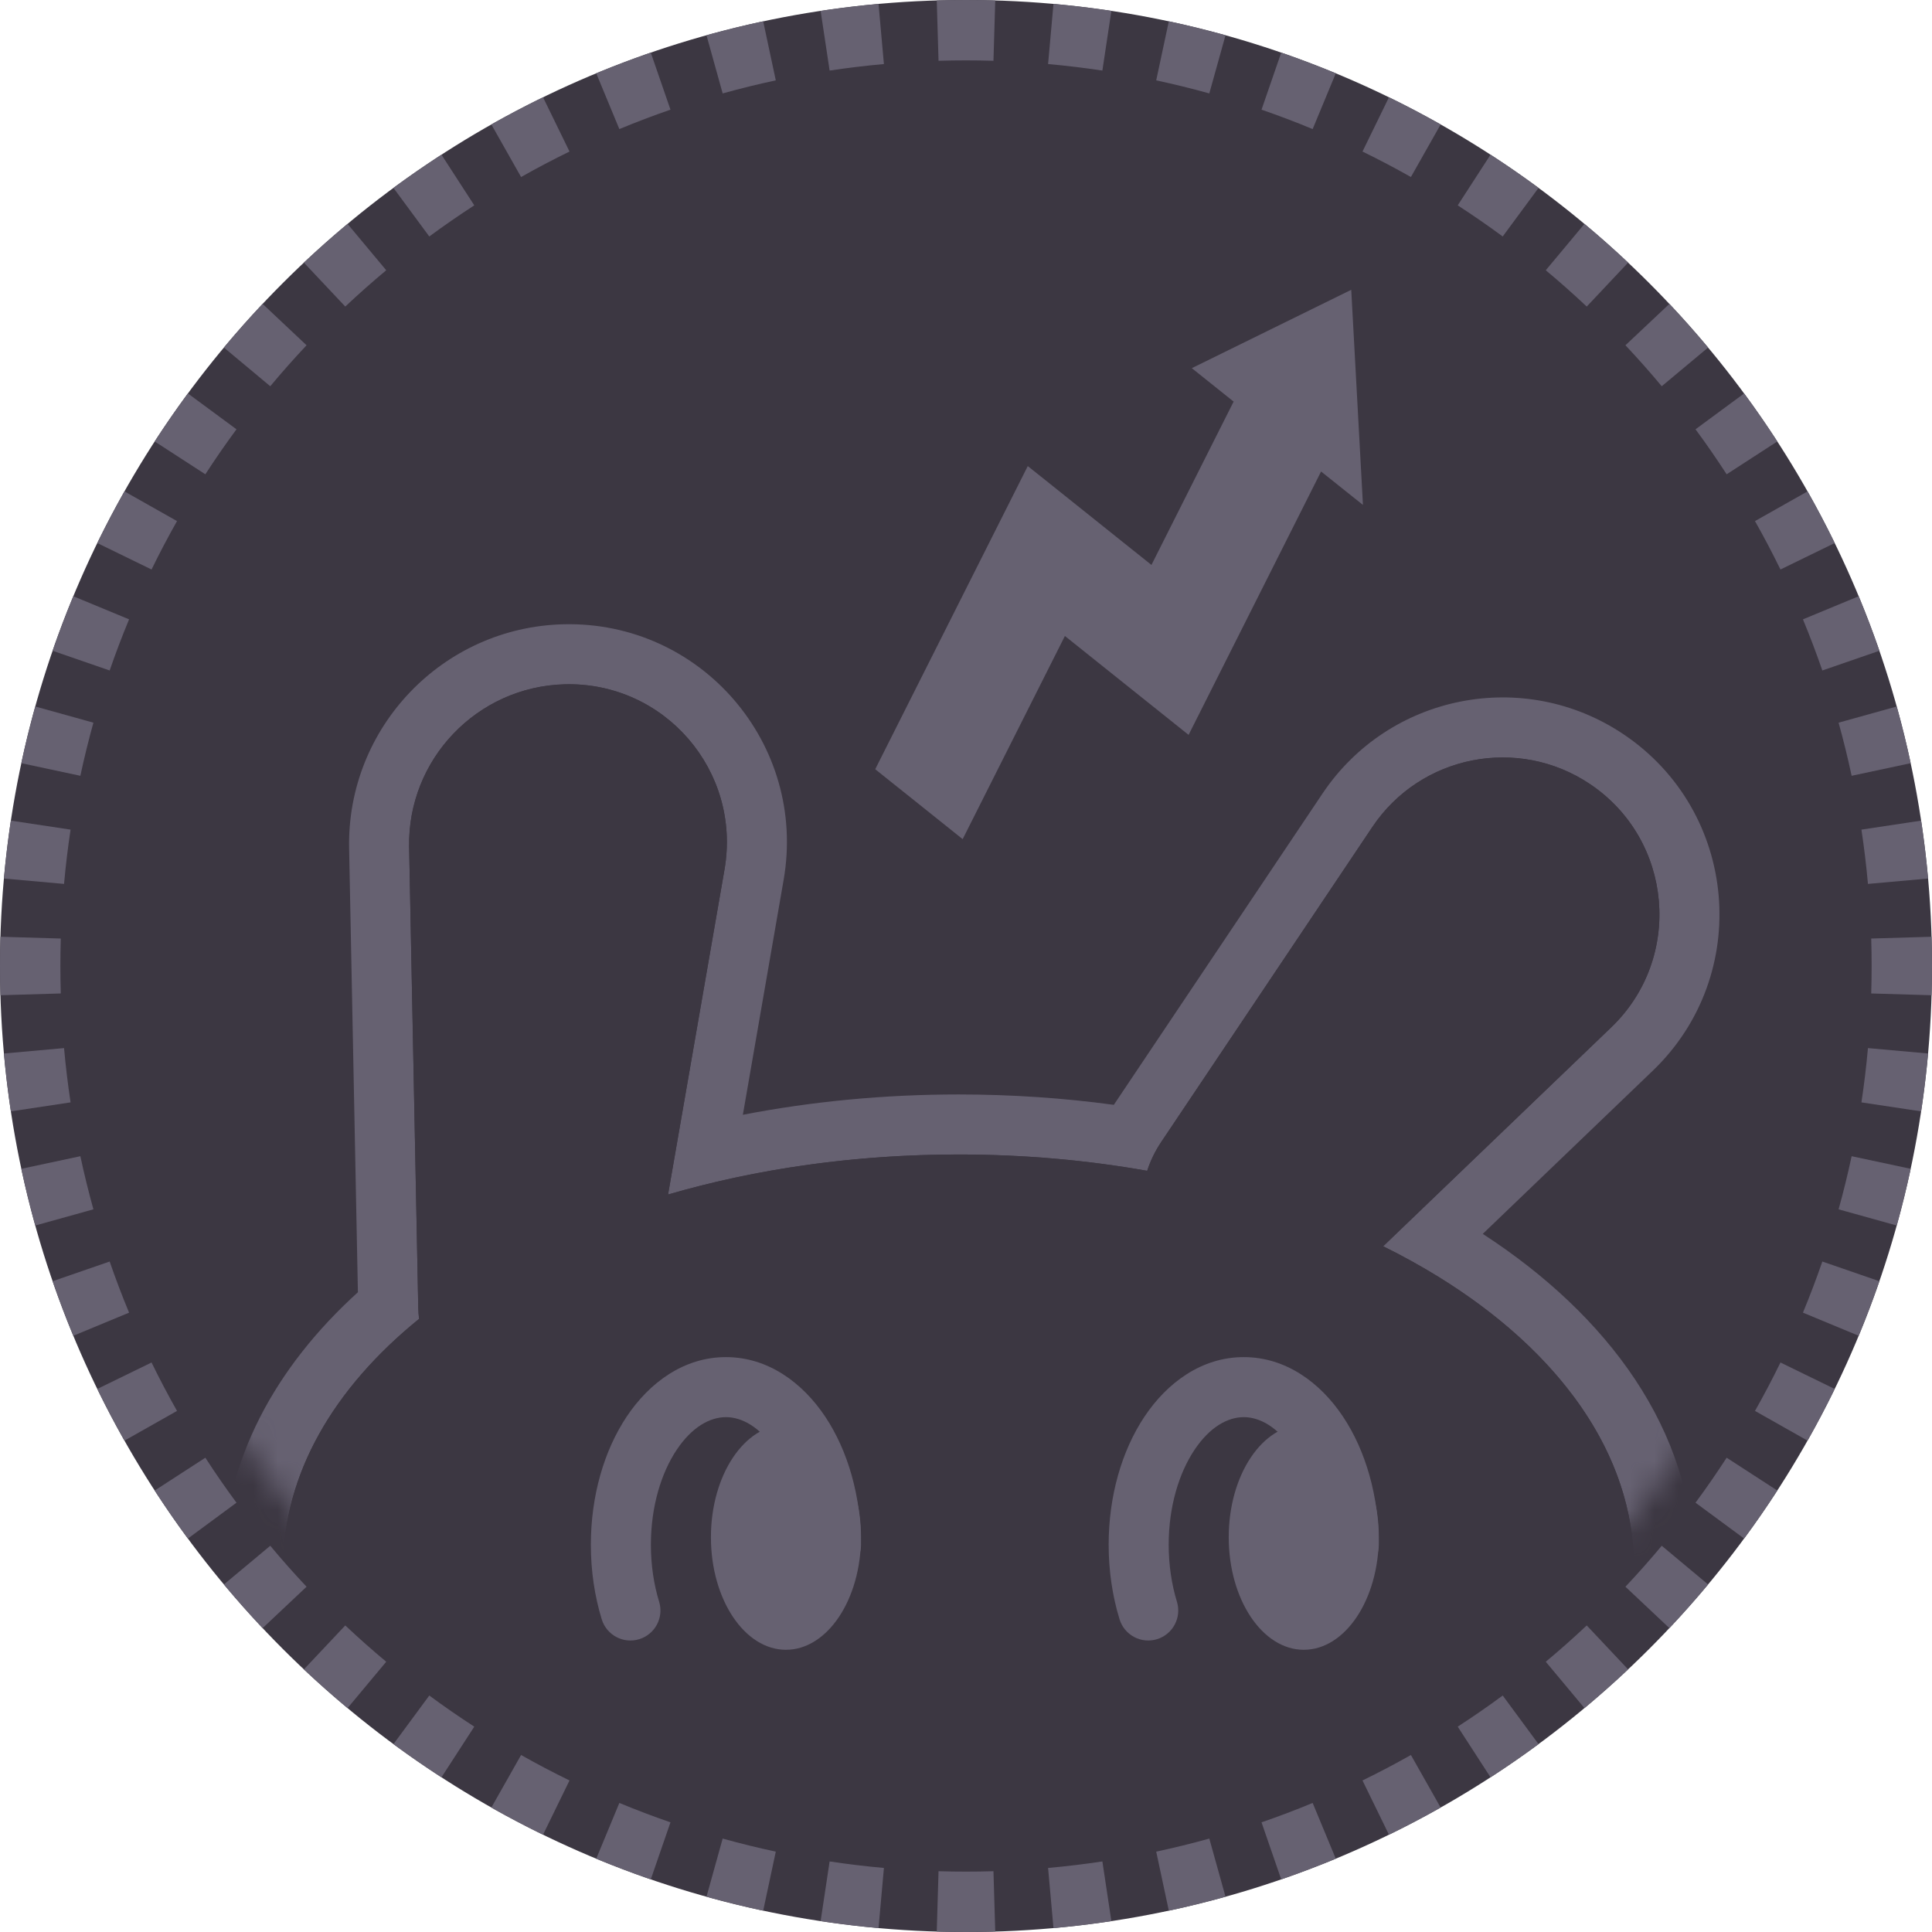 <svg width="80" height="80" viewBox="0 0 80 80" fill="none" xmlns="http://www.w3.org/2000/svg" color="text" class="sc-231a1e38-0 dGjNIu"><path d="M80 40C80 62.091 62.091 80 40 80C17.909 80 0 62.091 0 40C0 17.909 17.909 6.10352e-05 40 6.10352e-05C62.091 6.10352e-05 80 17.909 80 40Z" fill="#3C3742"></path><mask id="mask0_1825_148632" maskUnits="userSpaceOnUse" x="4" y="4" width="72" height="72" style="mask-type: alpha;"><path d="M75.833 40C75.833 59.79 59.79 75.833 40 75.833C20.21 75.833 4.167 59.79 4.167 40C4.167 20.21 20.21 4.167 40 4.167C59.79 4.167 75.833 20.21 75.833 40Z" fill="#C4C4C4"></path></mask><g mask="url(#mask0_1825_148632)"><path fill-rule="evenodd" clip-rule="evenodd" d="M23.325 25.85C29.032 25.707 33.425 30.809 32.449 36.431L30.76 46.161C33.589 45.613 36.589 45.319 39.692 45.319C41.896 45.319 44.047 45.467 46.121 45.749L54.763 32.858C57.524 28.74 63.101 27.639 67.22 30.4C71.981 33.592 72.573 40.367 68.438 44.336L61.398 51.092C66.561 54.445 70.145 59.22 70.145 64.896V69.247C70.145 75.16 66.233 80.111 60.764 83.453C55.252 86.821 47.796 88.824 39.692 88.824C31.588 88.824 24.132 86.821 18.62 83.453C13.151 80.111 9.239 75.16 9.239 69.247V64.896C9.239 60.476 11.44 56.574 14.82 53.509L14.456 35.128C14.357 30.128 18.326 25.976 23.325 25.85ZM17.352 54.613C17.334 54.457 17.323 54.299 17.319 54.138L16.941 35.079C16.869 31.446 19.755 28.427 23.388 28.335C27.524 28.232 30.708 31.926 30 36.006L27.663 49.462C28.52 49.213 29.401 48.989 30.303 48.792C33.238 48.153 36.398 47.805 39.692 47.805C42.403 47.805 45.023 48.041 47.502 48.481C47.636 48.068 47.829 47.666 48.083 47.288L56.827 34.243C58.824 31.264 62.857 30.468 65.836 32.465C69.278 34.773 69.707 39.672 66.716 42.542L57.274 51.605C58.071 51.999 58.832 52.419 59.553 52.863C64.564 55.952 67.659 60.203 67.659 64.896V69.247C67.659 78.686 55.138 86.338 39.692 86.338C24.246 86.338 11.725 78.686 11.725 69.247V64.896C11.725 61.036 13.82 57.474 17.352 54.613Z" fill="#666171"></path><path d="M67.659 69.247C67.659 78.686 55.138 86.338 39.692 86.338C24.246 86.338 11.725 78.686 11.725 69.247V64.896H67.659V69.247Z" fill="#3C3742"></path><path fill-rule="evenodd" clip-rule="evenodd" d="M30 36.006C30.708 31.926 27.524 28.232 23.388 28.335C19.755 28.427 16.869 31.446 16.941 35.079L17.319 54.138C17.323 54.299 17.334 54.457 17.352 54.613C13.82 57.474 11.725 61.036 11.725 64.896C11.725 74.335 24.246 81.987 39.692 81.987C55.138 81.987 67.659 74.335 67.659 64.896C67.659 59.528 63.609 54.738 57.274 51.605L66.716 42.542C69.707 39.672 69.278 34.773 65.836 32.465C62.857 30.468 58.824 31.264 56.827 34.243L48.083 47.288C47.829 47.666 47.636 48.068 47.502 48.481C45.023 48.041 42.403 47.805 39.692 47.805C35.386 47.805 31.307 48.4 27.663 49.462L30 36.006Z" fill="#3C3742"></path><path d="M35.653 63.653C35.653 66.228 34.261 68.314 32.545 68.314C30.829 68.314 29.438 66.228 29.438 63.653C29.438 61.079 30.829 58.992 32.545 58.992C34.261 58.992 35.653 61.079 35.653 63.653Z" fill="#666171"></path><path fill-rule="evenodd" clip-rule="evenodd" d="M32.101 60.039C32.734 60.989 33.167 62.373 33.167 63.964C33.167 64.65 33.723 65.207 34.41 65.207C35.096 65.207 35.653 64.65 35.653 63.964C35.653 61.951 35.111 60.072 34.17 58.66C33.234 57.257 31.805 56.195 30.059 56.195C28.313 56.195 26.884 57.257 25.949 58.66C25.008 60.072 24.466 61.951 24.466 63.964C24.466 65.055 24.625 66.101 24.916 67.051C25.117 67.708 25.812 68.077 26.469 67.875C27.125 67.674 27.494 66.979 27.293 66.323C27.076 65.616 26.952 64.816 26.952 63.964C26.952 62.373 27.384 60.989 28.017 60.039C28.656 59.08 29.403 58.681 30.059 58.681C30.716 58.681 31.462 59.08 32.101 60.039Z" fill="#666171"></path><path fill-rule="evenodd" clip-rule="evenodd" d="M53.543 60.039C54.176 60.989 54.608 62.373 54.608 63.964C54.608 64.65 55.164 65.207 55.851 65.207C56.538 65.207 57.094 64.65 57.094 63.964C57.094 61.951 56.552 60.072 55.611 58.66C54.676 57.257 53.247 56.195 51.501 56.195C49.754 56.195 48.326 57.257 47.39 58.66C46.449 60.072 45.907 61.951 45.907 63.964C45.907 65.055 46.066 66.101 46.358 67.051C46.559 67.708 47.254 68.077 47.91 67.875C48.566 67.674 48.935 66.979 48.734 66.323C48.518 65.616 48.393 64.816 48.393 63.964C48.393 62.373 48.825 60.989 49.459 60.039C50.098 59.08 50.844 58.681 51.501 58.681C52.157 58.681 52.904 59.08 53.543 60.039Z" fill="#666171"></path><path d="M57.094 63.653C57.094 66.228 55.703 68.314 53.986 68.314C52.27 68.314 50.879 66.228 50.879 63.653C50.879 61.079 52.27 58.992 53.986 58.992C55.703 58.992 57.094 61.079 57.094 63.653Z" fill="#666171"></path><path d="M39.862 34.747L36.241 31.852L42.558 19.299L47.679 23.393L51.082 16.629L49.35 15.245L55.952 12L56.437 20.908L54.703 19.524L49.217 30.43L44.095 26.335L39.862 34.747Z" fill="#666171"></path></g><path fill-rule="evenodd" clip-rule="evenodd" d="M79.982 41.211L77.483 41.137C77.494 40.759 77.5 40.38 77.5 40C77.5 39.62 77.494 39.241 77.483 38.863L79.982 38.789C79.994 39.191 80 39.595 80 40C80 40.405 79.994 40.809 79.982 41.211ZM79.838 36.378L77.348 36.601C77.28 35.845 77.19 35.095 77.078 34.353L79.55 33.98C79.669 34.772 79.766 35.571 79.838 36.378ZM79.117 31.602L76.672 32.124C76.514 31.382 76.333 30.649 76.132 29.924L78.54 29.254C78.755 30.028 78.948 30.81 79.117 31.602ZM77.822 26.947L75.459 27.763C75.212 27.047 74.944 26.341 74.656 25.646L76.965 24.689C77.272 25.43 77.558 26.184 77.822 26.947ZM75.972 22.486L73.725 23.582C73.393 22.902 73.041 22.233 72.67 21.577L74.847 20.347C75.243 21.047 75.618 21.76 75.972 22.486ZM73.595 18.28L71.497 19.639C71.085 19.005 70.656 18.383 70.208 17.776L72.221 16.292C72.698 16.94 73.156 17.603 73.595 18.28ZM70.729 14.391L68.809 15.993C68.325 15.412 67.824 14.847 67.306 14.297L69.126 12.583C69.678 13.169 70.213 13.772 70.729 14.391ZM67.417 10.874L65.703 12.694C65.153 12.176 64.588 11.675 64.007 11.191L65.609 9.271C66.228 9.787 66.831 10.322 67.417 10.874ZM63.708 7.78L62.224 9.792C61.617 9.344 60.995 8.915 60.361 8.503L61.72 6.405C62.397 6.844 63.06 7.302 63.708 7.78ZM59.654 5.153L58.423 7.33C57.767 6.959 57.098 6.607 56.418 6.275L57.514 4.028C58.24 4.382 58.953 4.757 59.654 5.153ZM55.312 3.035L54.354 5.345C53.659 5.056 52.953 4.788 52.237 4.541L53.053 2.178C53.816 2.442 54.57 2.728 55.312 3.035ZM50.746 1.46L50.075 3.868C49.351 3.667 48.618 3.486 47.876 3.328L48.398 0.883C49.19 1.052 49.972 1.245 50.746 1.46ZM46.02 0.45L45.647 2.922C44.905 2.81 44.155 2.72 43.399 2.652L43.622 0.162C44.429 0.234 45.228 0.331 46.02 0.45ZM41.211 0.018C40.809 0.006 40.405 6.10352e-05 40 6.10352e-05C39.595 6.10352e-05 39.191 0.006 38.789 0.018L38.863 2.517C39.241 2.506 39.62 2.5 40 2.5C40.38 2.5 40.759 2.506 41.137 2.517L41.211 0.018ZM36.378 0.162L36.601 2.652C35.845 2.72 35.095 2.81 34.353 2.922L33.98 0.45C34.772 0.331 35.571 0.234 36.378 0.162ZM31.602 0.883L32.124 3.328C31.382 3.486 30.649 3.667 29.924 3.868L29.254 1.46C30.028 1.245 30.81 1.052 31.602 0.883ZM26.947 2.178L27.763 4.541C27.047 4.788 26.341 5.056 25.646 5.345L24.689 3.035C25.43 2.728 26.184 2.442 26.947 2.178ZM22.486 4.028L23.582 6.275C22.902 6.607 22.233 6.959 21.577 7.33L20.346 5.153C21.047 4.757 21.76 4.382 22.486 4.028ZM18.28 6.405L19.639 8.503C19.005 8.915 18.383 9.344 17.776 9.792L16.292 7.78C16.94 7.302 17.603 6.844 18.28 6.405ZM14.391 9.271L15.993 11.191C15.412 11.675 14.847 12.176 14.297 12.694L12.583 10.874C13.169 10.322 13.772 9.787 14.391 9.271ZM10.874 12.583L12.694 14.297C12.176 14.847 11.675 15.412 11.191 15.993L9.271 14.391C9.787 13.772 10.322 13.169 10.874 12.583ZM7.78 16.292L9.792 17.776C9.344 18.383 8.914 19.005 8.503 19.639L6.405 18.28C6.844 17.603 7.302 16.94 7.78 16.292ZM5.153 20.347L7.33 21.577C6.959 22.233 6.607 22.902 6.275 23.582L4.028 22.486C4.382 21.76 4.757 21.047 5.153 20.347ZM3.035 24.689L5.345 25.646C5.056 26.341 4.788 27.047 4.541 27.763L2.178 26.947C2.442 26.184 2.728 25.43 3.035 24.689ZM1.46 29.254L3.868 29.924C3.667 30.649 3.486 31.382 3.328 32.124L0.883 31.602C1.052 30.81 1.245 30.028 1.46 29.254ZM0.45 33.98L2.922 34.353C2.81 35.095 2.72 35.845 2.652 36.601L0.162 36.378C0.234 35.571 0.331 34.772 0.45 33.98ZM0.018 38.789C0.006 39.191 0 39.595 0 40C0 40.405 0.006 40.809 0.018 41.211L2.517 41.137C2.506 40.759 2.5 40.38 2.5 40C2.5 39.62 2.506 39.241 2.517 38.863L0.018 38.789ZM0.162 43.623L2.652 43.399C2.72 44.155 2.81 44.905 2.922 45.647L0.45 46.02C0.331 45.228 0.234 44.429 0.162 43.623ZM0.883 48.398L3.328 47.876C3.486 48.618 3.667 49.351 3.868 50.076L1.46 50.746C1.245 49.972 1.052 49.19 0.883 48.398ZM2.178 53.053L4.541 52.237C4.788 52.953 5.056 53.659 5.345 54.354L3.035 55.312C2.728 54.57 2.442 53.816 2.178 53.053ZM4.028 57.514L6.275 56.418C6.607 57.099 6.959 57.767 7.33 58.423L5.153 59.654C4.757 58.953 4.382 58.24 4.028 57.514ZM6.405 61.72L8.503 60.361C8.914 60.996 9.344 61.617 9.792 62.224L7.78 63.708C7.302 63.06 6.844 62.397 6.405 61.72ZM9.271 65.609L11.191 64.007C11.675 64.588 12.176 65.153 12.694 65.703L10.874 67.417C10.322 66.831 9.787 66.228 9.271 65.609ZM12.583 69.126L14.297 67.306C14.847 67.824 15.412 68.325 15.993 68.809L14.391 70.729C13.772 70.213 13.169 69.678 12.583 69.126ZM16.292 72.221L17.776 70.208C18.383 70.656 19.005 71.086 19.639 71.497L18.28 73.595C17.603 73.156 16.94 72.698 16.292 72.221ZM20.346 74.847L21.577 72.671C22.233 73.041 22.902 73.393 23.582 73.725L22.486 75.972C21.76 75.618 21.047 75.243 20.346 74.847ZM24.689 76.965L25.646 74.656C26.341 74.944 27.047 75.212 27.763 75.459L26.947 77.822C26.184 77.558 25.43 77.272 24.689 76.965ZM29.254 78.54L29.924 76.132C30.649 76.333 31.382 76.514 32.124 76.672L31.602 79.117C30.81 78.948 30.028 78.755 29.254 78.54ZM33.98 79.55L34.353 77.078C35.095 77.19 35.845 77.28 36.601 77.348L36.378 79.838C35.571 79.766 34.772 79.669 33.98 79.55ZM38.789 79.982L38.863 77.483C39.241 77.494 39.62 77.5 40 77.5C40.38 77.5 40.759 77.494 41.137 77.483L41.211 79.982C40.809 79.994 40.405 80 40 80C39.595 80 39.191 79.994 38.789 79.982ZM43.622 79.838L43.399 77.348C44.155 77.28 44.905 77.19 45.647 77.078L46.02 79.55C45.228 79.669 44.429 79.766 43.622 79.838ZM48.398 79.117L47.876 76.672C48.618 76.514 49.351 76.333 50.075 76.132L50.746 78.54C49.972 78.755 49.19 78.948 48.398 79.117ZM53.053 77.822L52.237 75.459C52.953 75.212 53.659 74.944 54.354 74.656L55.312 76.965C54.57 77.272 53.816 77.558 53.053 77.822ZM57.514 75.972L56.418 73.725C57.098 73.393 57.767 73.041 58.423 72.671L59.654 74.847C58.953 75.243 58.24 75.618 57.514 75.972ZM61.72 73.595L60.361 71.497C60.995 71.086 61.617 70.656 62.224 70.208L63.708 72.221C63.06 72.698 62.397 73.156 61.72 73.595ZM65.609 70.729L64.007 68.809C64.588 68.325 65.153 67.824 65.703 67.306L67.417 69.126C66.831 69.678 66.228 70.213 65.609 70.729ZM69.126 67.417L67.306 65.703C67.824 65.153 68.325 64.588 68.809 64.007L70.729 65.609C70.213 66.228 69.678 66.831 69.126 67.417ZM72.221 63.708L70.208 62.224C70.656 61.617 71.085 60.996 71.497 60.361L73.595 61.72C73.156 62.397 72.698 63.06 72.221 63.708ZM74.847 59.654L72.67 58.423C73.041 57.767 73.393 57.099 73.725 56.418L75.972 57.514C75.618 58.24 75.243 58.953 74.847 59.654ZM76.965 55.312L74.656 54.354C74.944 53.659 75.212 52.953 75.459 52.237L77.822 53.053C77.558 53.816 77.272 54.57 76.965 55.312ZM78.54 50.746L76.132 50.076C76.333 49.351 76.514 48.618 76.672 47.876L79.117 48.398C78.948 49.19 78.755 49.972 78.54 50.746ZM79.55 46.02L77.078 45.647C77.19 44.905 77.28 44.155 77.348 43.399L79.838 43.623C79.766 44.429 79.669 45.228 79.55 46.02Z" fill="#666171"></path></svg>
